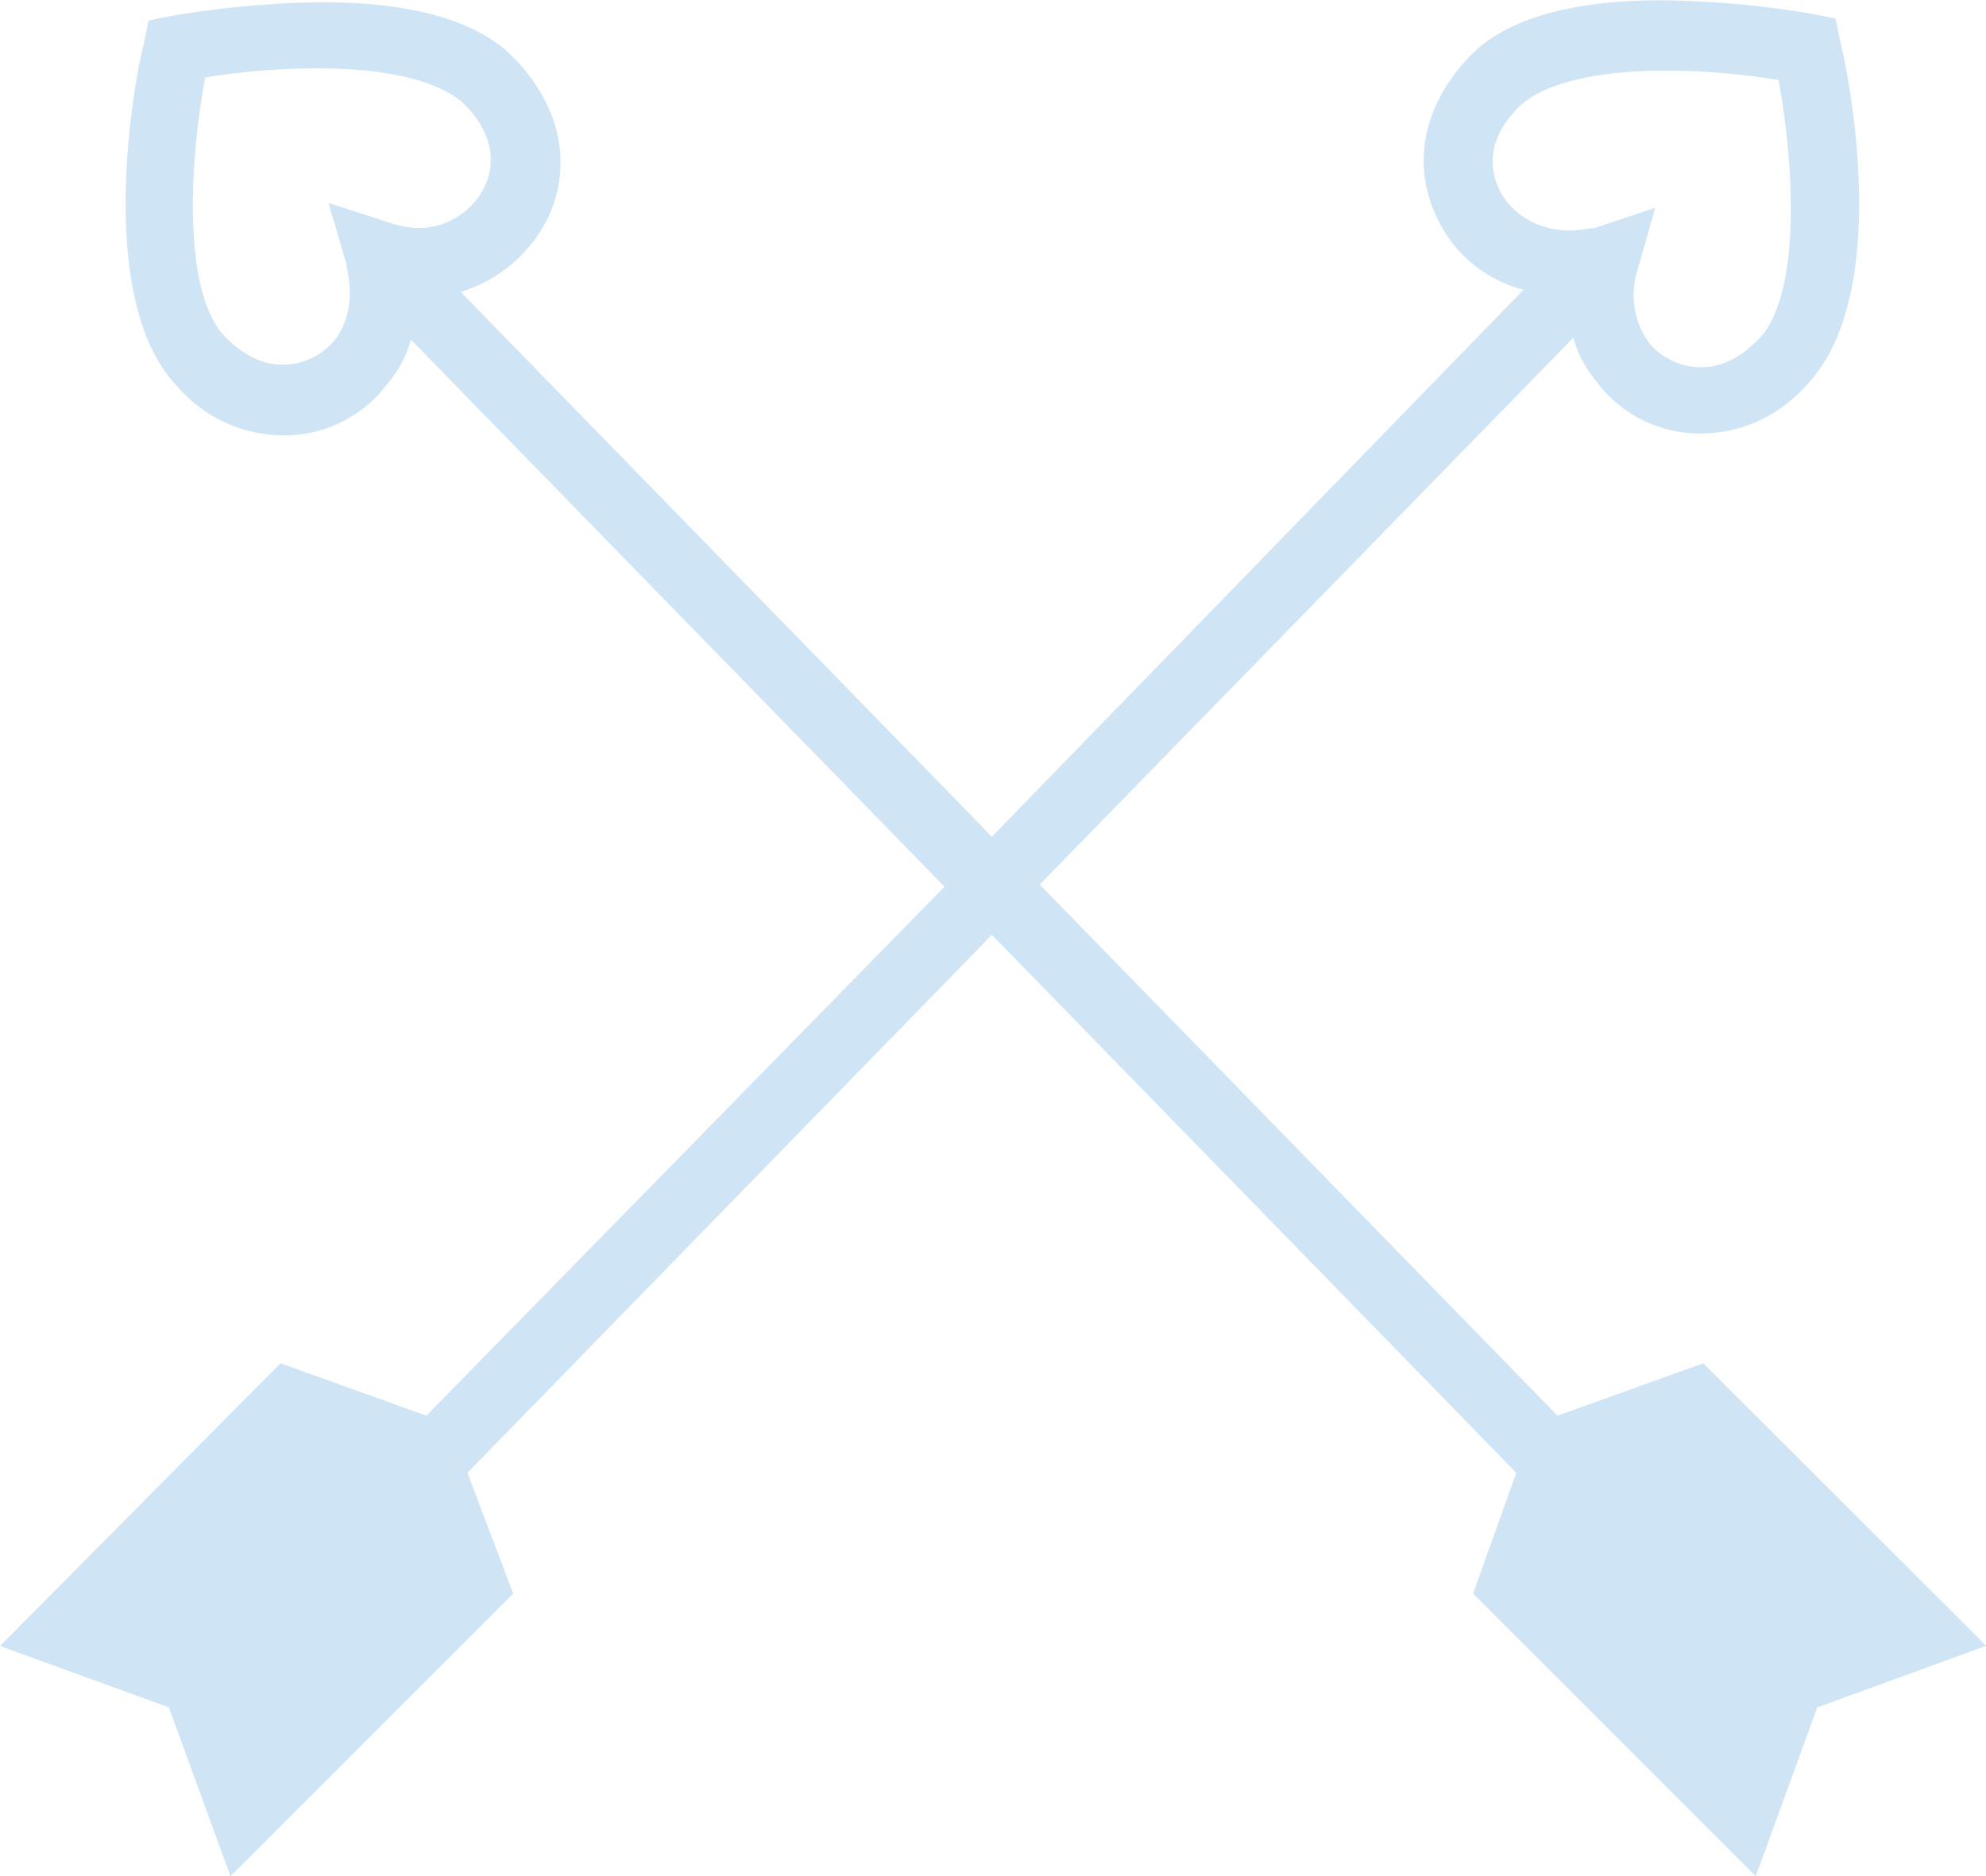<svg xmlns="http://www.w3.org/2000/svg" viewBox="0 0 211.66 200"><defs><style>.cls-1{fill:#cfe4f5;}</style></defs><title>Asset 160</title><g id="Layer_2" data-name="Layer 2"><g id="HKI_hearts"><path class="cls-1" d="M181.53,145.32,166,150.91,110.81,94.29,167.68,36a12.11,12.11,0,0,0,2.43,4.62,13.7,13.7,0,0,0,11.18,5.59,15,15,0,0,0,11.18-5.1c9.48-9.72,4.37-34,3.65-36.7l-.49-2.43-2.43-.49a102.79,102.79,0,0,0-16-1.46c-9.72,0-16.77,1.94-20.66,6.08-4.62,4.86-6.08,10.94-3.65,16.52a14.07,14.07,0,0,0,9.48,8.26L105.71,89.19,49.09,31.11a15.27,15.27,0,0,0,9.48-8.26c2.43-5.59,1-11.66-3.65-16.52C51,2.19,44,.24,34.26.24a102.79,102.79,0,0,0-16,1.46l-2.43.49-.49,2.43C14.58,7.29,9.72,31.83,19,41.31a15,15,0,0,0,11.18,5.1h0a13.7,13.7,0,0,0,11.18-5.59,12.11,12.11,0,0,0,2.43-4.62l56.87,58.32L45.44,150.91l-15.55-5.59L0,175.46,18,182l6.56,18,30.13-30.13L49.82,157l55.89-57.35L161.6,157,157,169.87,187.12,200l6.56-18,18-6.56ZM159.66,19.93c-1.22-2.92-.49-5.83,2.19-8.51,2.43-2.43,8-3.89,15.55-3.89a74,74,0,0,1,12.15,1c1.7,9.23,2.43,23.09-2.19,27.7-1.94,1.94-3.89,2.92-6.08,2.92a7.27,7.27,0,0,1-5.59-2.67,8.79,8.79,0,0,1-1.22-7.53l1.94-6.8-6.56,2.19h-.49C165.25,25.27,161.12,23.33,159.66,19.93ZM35.72,36.21a7.27,7.27,0,0,1-5.59,2.67c-2.19,0-4.13-1-6.08-2.92-4.62-4.62-3.89-18.47-2.19-27.7A74,74,0,0,1,34,7.29c7.53,0,13.12,1.46,15.55,3.89,2.67,2.67,3.4,5.83,2.19,8.51a7.87,7.87,0,0,1-7.29,4.62,10.33,10.33,0,0,1-2.67-.49L35,21.63l1.94,6.56v.24C37.67,31.59,37.18,34.26,35.72,36.21Z"/></g></g></svg>
